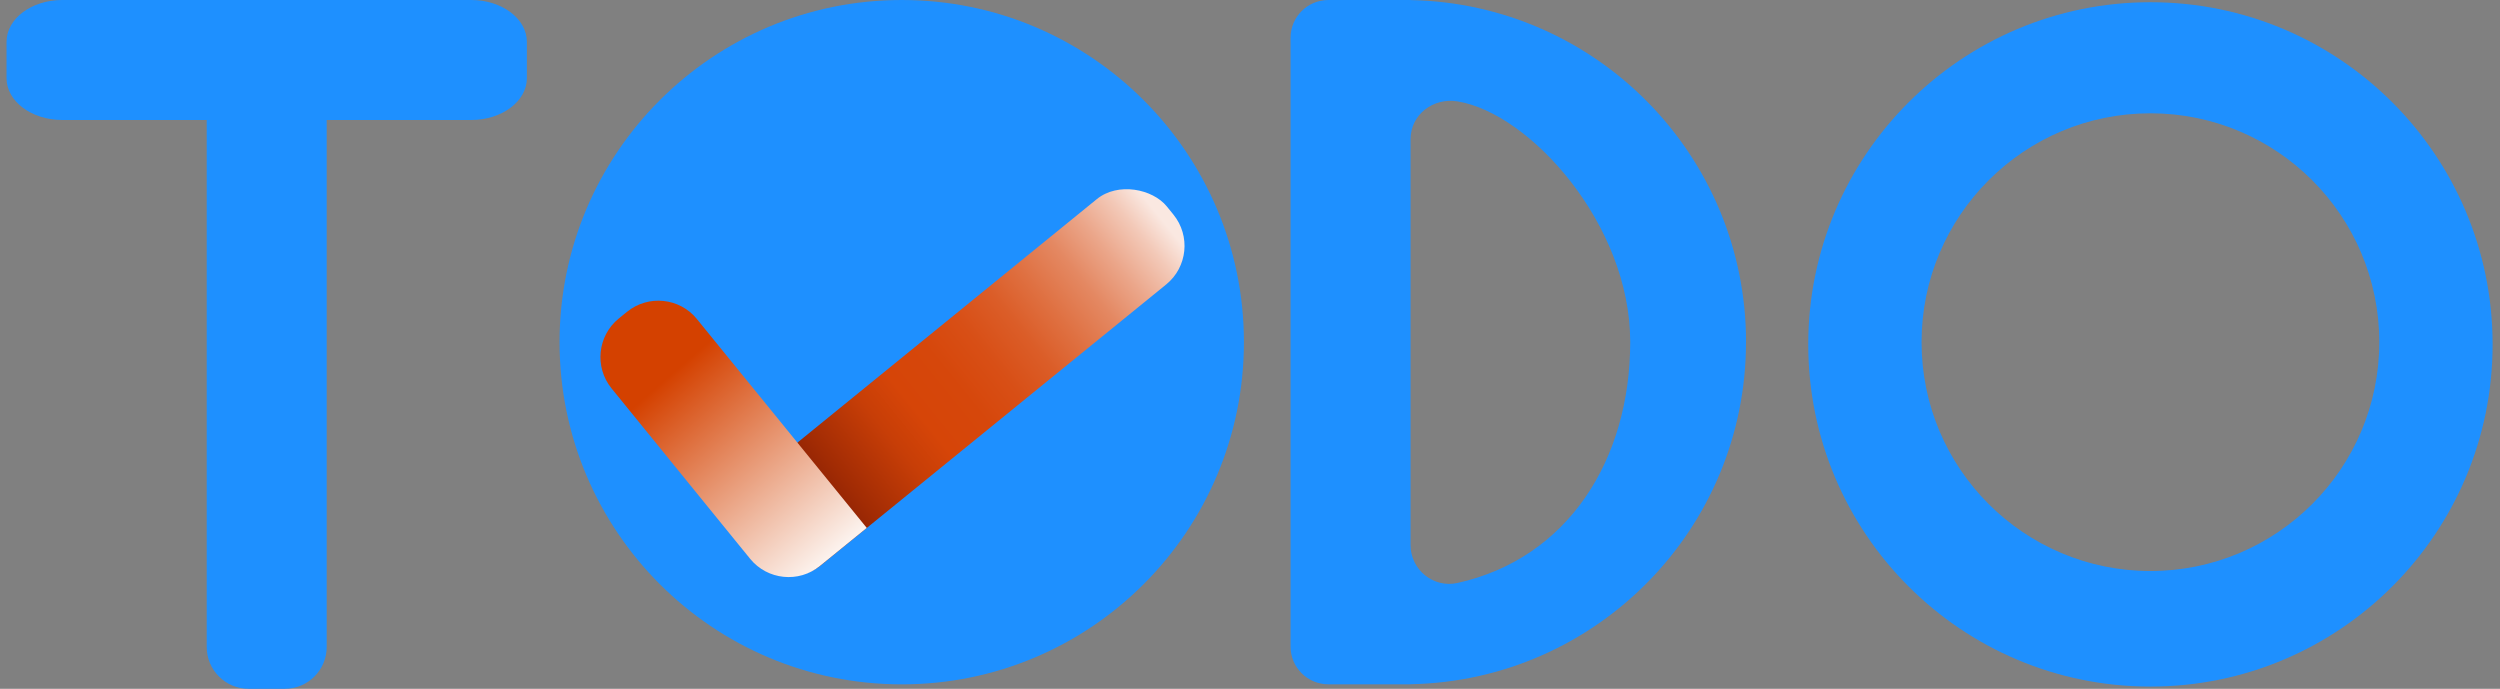 <?xml version="1.0" encoding="UTF-8"?><svg id="Layer_1" xmlns="http://www.w3.org/2000/svg" xmlns:xlink="http://www.w3.org/1999/xlink" viewBox="0 0 994.5 274"><rect x="0" y="0" width="994.5" height="274" fill="#808080" stroke="none"/><defs><style>.cls-1{fill:url(#linear-gradient-2);}.cls-2{fill:#1e90ff;}.cls-3{fill:url(#linear-gradient);}</style><linearGradient id="linear-gradient" x1="309.61" y1="210.29" x2="453.4" y2="93.61" gradientTransform="translate(608.49 510.68) rotate(-144.34) scale(1.08 1.05) skewX(-6.77)" gradientUnits="userSpaceOnUse"><stop offset=".02" stop-color="#550700"/><stop offset=".06" stop-color="#650e01"/><stop offset=".22" stop-color="#a12b04"/><stop offset=".34" stop-color="#c73e07"/><stop offset=".41" stop-color="#d64508"/><stop offset=".5" stop-color="#d6470b"/><stop offset=".58" stop-color="#d84f16"/><stop offset=".66" stop-color="#db5d28"/><stop offset=".73" stop-color="#df7041"/><stop offset=".81" stop-color="#e48862"/><stop offset=".88" stop-color="#eba68a"/><stop offset=".95" stop-color="#f3c9b8"/><stop offset="1" stop-color="#fae8e1"/></linearGradient><linearGradient id="linear-gradient-2" x1="264.91" y1="148.43" x2="339.83" y2="234.38" gradientTransform="translate(-.04 287.72) rotate(-53.69) scale(.96 .94) skewX(-5.53)" gradientUnits="userSpaceOnUse"><stop offset="0" stop-color="#d44100"/><stop offset=".89" stop-color="#faeae2"/><stop offset="1" stop-color="#fff"/></linearGradient></defs><path class="cls-2" d="M187.45,0H24.74C12.51,0,2.6,7.45,2.6,16.64v14.45c0,9.19,9.91,16.64,22.14,16.64h57.49v209.63c0,9.19,7.45,16.64,16.64,16.64h14.45c9.19,0,16.64-7.45,16.64-16.64V47.73h57.49c12.23,0,22.14-7.45,22.14-16.64v-14.45C209.58,7.45,199.67,0,187.45,0Z"/><circle class="cls-2" cx="358.71" cy="136.12" r="136.12"/><path class="cls-2" d="M694.58,136.12C694.58,61.83,635.06,1.45,561.11,.03V0h-32.68C520.12,0,513.38,6.74,513.38,15.04v242.14c0,8.31,6.74,15.04,15.04,15.04h32.68v-.03c73.95-1.41,133.46-61.79,133.46-136.08Zm-133.46,80.7V55.42c0-9.83,8.98-16.66,18.68-15.09,28.7,4.67,68.7,48.81,68.7,95.67s-24.78,86.16-68.7,95.9c-9.6,2.13-18.68-5.26-18.68-15.09Z"/><path class="cls-2" d="M855.44,.88c-75.17,0-136.12,60.94-136.12,136.12s60.94,136.12,136.12,136.12,136.12-60.94,136.12-136.12S930.62,.88,855.44,.88Zm0,226.27c-50.28,0-91.04-40.76-91.04-91.04s40.76-91.04,91.04-91.04,91.04,40.76,91.04,91.04-40.76,91.04-91.04,91.04Z"/><rect class="cls-3" x="272.92" y="130.22" width="216.82" height="43.75" rx="19.77" ry="19.77" transform="translate(773.15 29.51) rotate(140.88)"/><path class="cls-1" d="M244.12,152.72h107.1v23.98c0,10.91-8.86,19.77-19.77,19.77h-87.33c-10.91,0-19.77-8.86-19.77-19.77v-4.22c0-10.91,8.86-19.77,19.77-19.77Z" transform="translate(241.68 -158.84) rotate(50.88)"/></svg>